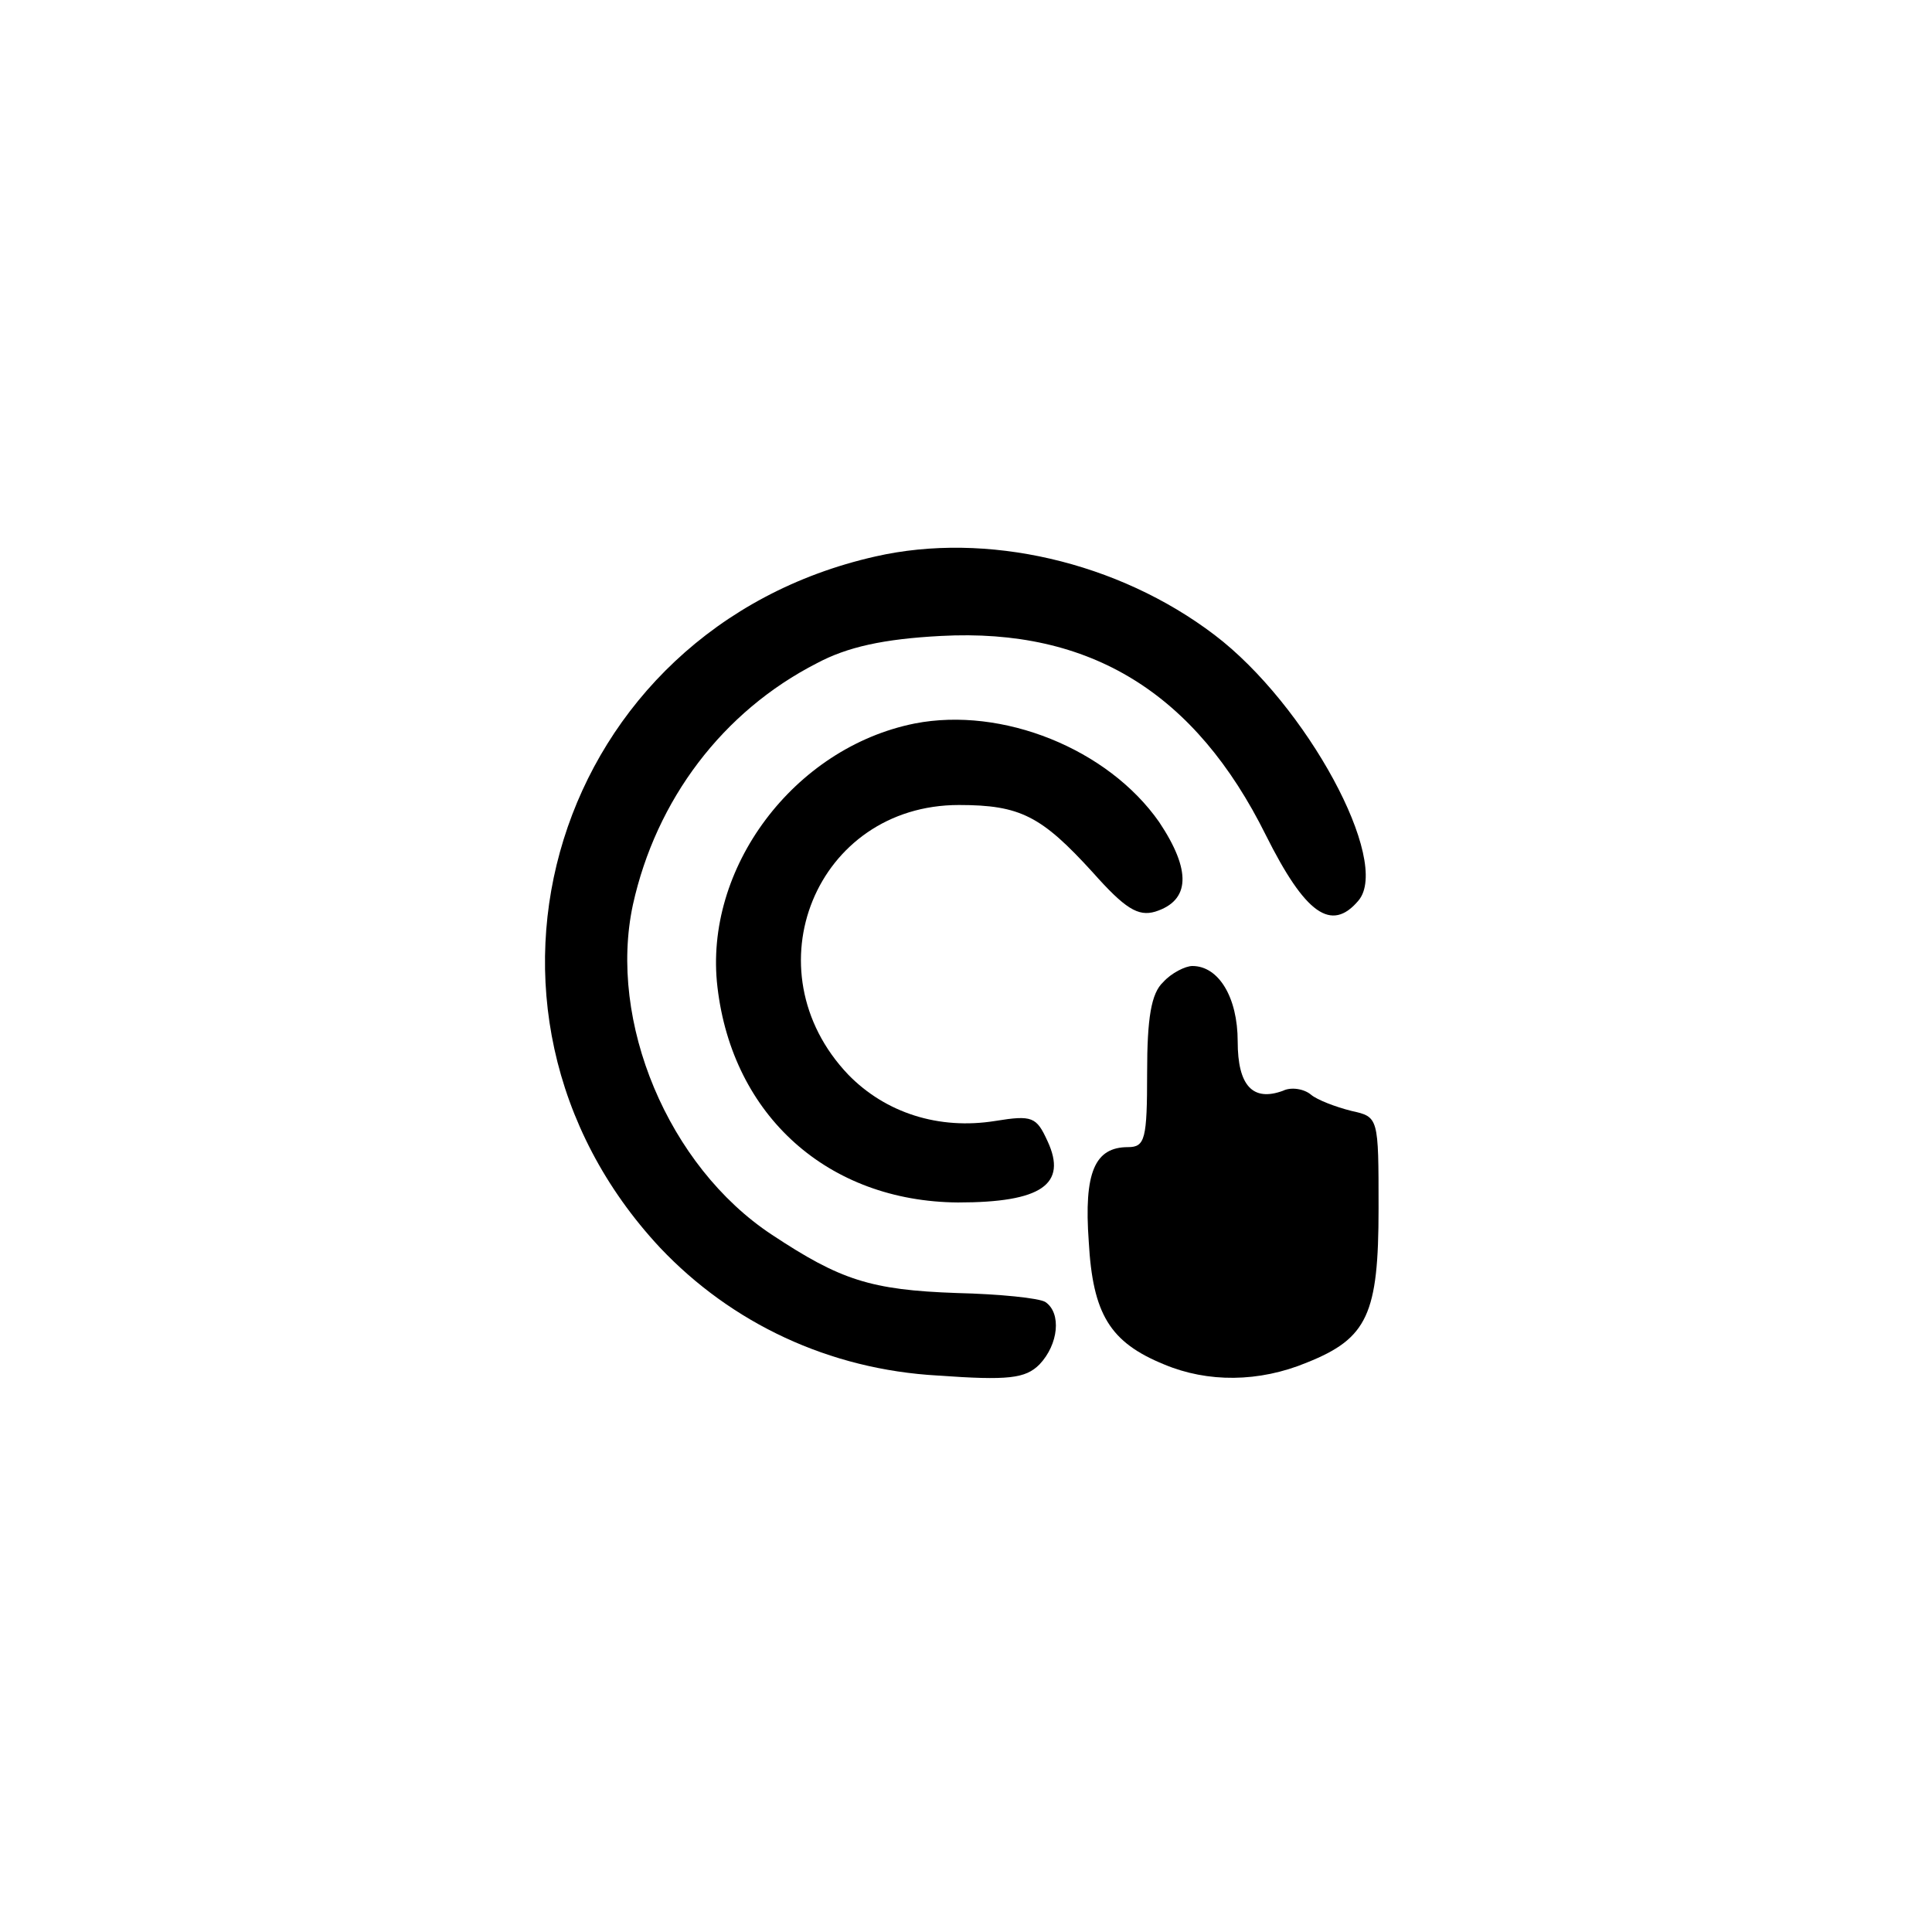 <?xml version="1.0" standalone="no"?>
<!DOCTYPE svg PUBLIC "-//W3C//DTD SVG 20010904//EN"
 "http://www.w3.org/TR/2001/REC-SVG-20010904/DTD/svg10.dtd">
<svg version="1.0" xmlns="http://www.w3.org/2000/svg"
 width="192pt" height="192pt" viewBox="0 0 192 192"
 preserveAspectRatio="xMidYMid meet">
<g transform="translate(0,192) scale(0.1,-0.1)"
fill="#000000" stroke="none">
811 c445 -92 729 -532 635 -987 -62 -301 -295 -546 -601 -630 -91 -26 -329
-26 -420 0 -291 80 -516 305 -596 596 -26 91 -26 329 0 420 120 433 542 692
982 601z"/>
<path d="M870 1367 c-319 -72 -436 -449 -214 -687 71 -75 168 -121 276 -127
70 -5 87 -3 101 11 19 20 22 51 6 62 -6 4 -46 8 -88 9 -86 3 -116 13 -184 58
-103 68 -163 212 -138 328 23 104 89 192 183 240 30 16 66 24 123 27 149 8
253 -57 323 -198 39 -78 65 -97 92 -65 33 39 -52 195 -143 264 -96 73 -227
103 -337 78z"/>
<path d="M909 1201 c-120 -24 -210 -144 -196 -262 15 -128 110 -213 239 -214
83 0 109 18 89 61 -11 24 -15 26 -52 20 -56 -9 -109 8 -146 46 -99 104 -32
268 110 268 61 0 82 -11 133 -67 32 -36 45 -44 62 -39 35 11 36 41 4 89 -51
73 -156 115 -243 98z"/>
<path d="M1156 944 c-12 -11 -16 -36 -16 -90 0 -66 -2 -74 -19 -74 -33 0 -44
-25 -39 -94 4 -72 21 -100 75 -122 43 -18 94 -18 142 2 60 24 71 48 71 153 0
91 0 91 -27 97 -16 4 -34 11 -40 16 -7 6 -20 8 -28 4 -30 -11 -45 5 -45 49 0
44 -19 75 -45 75 -7 0 -21 -7 -29 -16z"/>
</g>
</svg>
